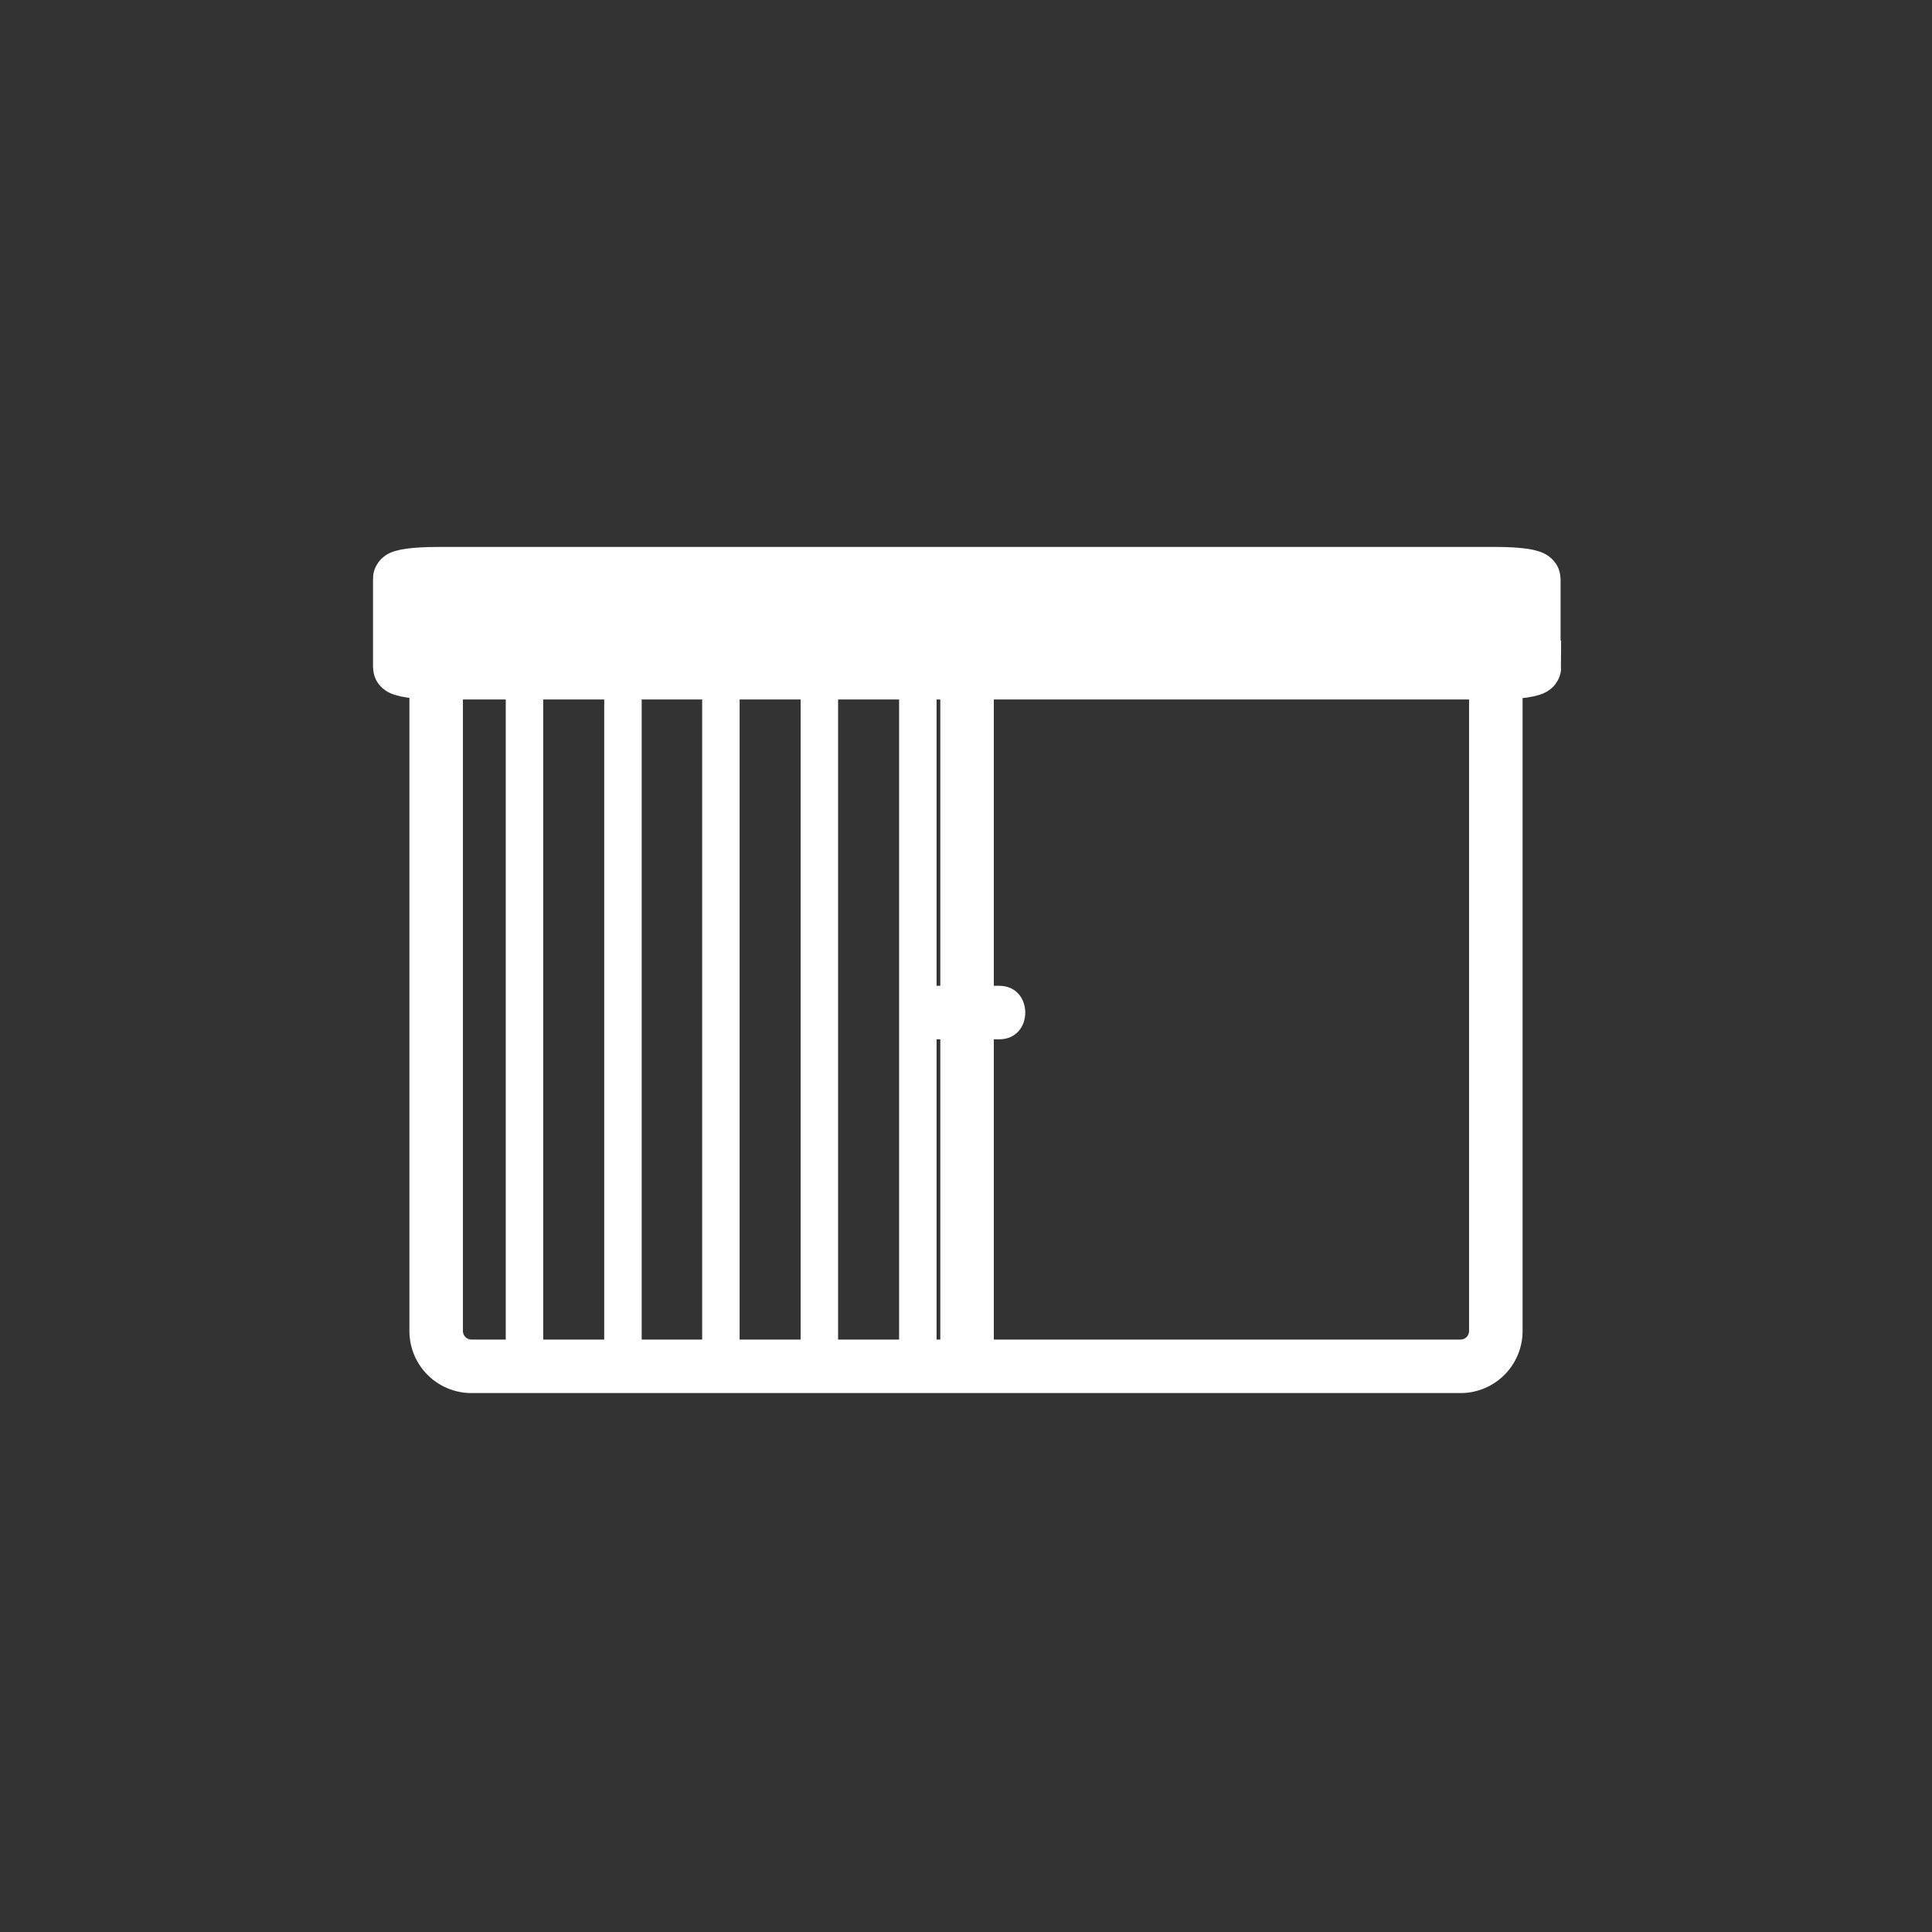 <svg xmlns="http://www.w3.org/2000/svg" width="361" height="361"><rect width="100%" height="100%" fill="#333333" stroke="none"/><path d="M279.5 248.7a6.6 6.6 0 0 1-6.6 6.6H88.1a6.6 6.6 0 0 1-6.6-6.6V130a6.6 6.6 0 0 1 6.6-6.6h184.8a6.6 6.6 0 0 1 6.6 6.6v118.8z" fill="none" stroke="#fff" stroke-width="10" stroke-miterlimit="10"/><path d="M175 194.2h11.7c6.5 0 6.5-10 0-10H175c-6.5 0-6.5 10 0 10z" fill="#fff"/><path fill="none" stroke="#fff" stroke-width="10" stroke-miterlimit="10" d="M180.7 123.6v128.5"/><path d="M286.7 124.7c0 .5-3.2 1-7.1 1H81.7c-3.9 0-7-.5-7-1v-16.6c0-.5 3.1-.9 7-.9h197.9c3.9 0 7 .4 7 1v16.5z" fill="#fff" stroke="#fff" stroke-width="10" stroke-miterlimit="10"/><path d="M101.5 255.4v-135c0-4.5-7-4.5-7 0v135c0 4.5 7 4.5 7 0zm18.4 0v-135c0-4.5-7-4.5-7 0v135c0 4.5 7 4.5 7 0zm18.3 0v-135c0-4.5-7-4.5-7 0v135c0 4.5 7 4.5 7 0zm18.4 0v-135c0-4.5-7-4.5-7 0v135c0 4.5 7 4.5 7 0zm18.4 0v-135c0-4.5-7-4.5-7 0v135c0 4.5 7 4.5 7 0z" fill="#fff"/></svg>